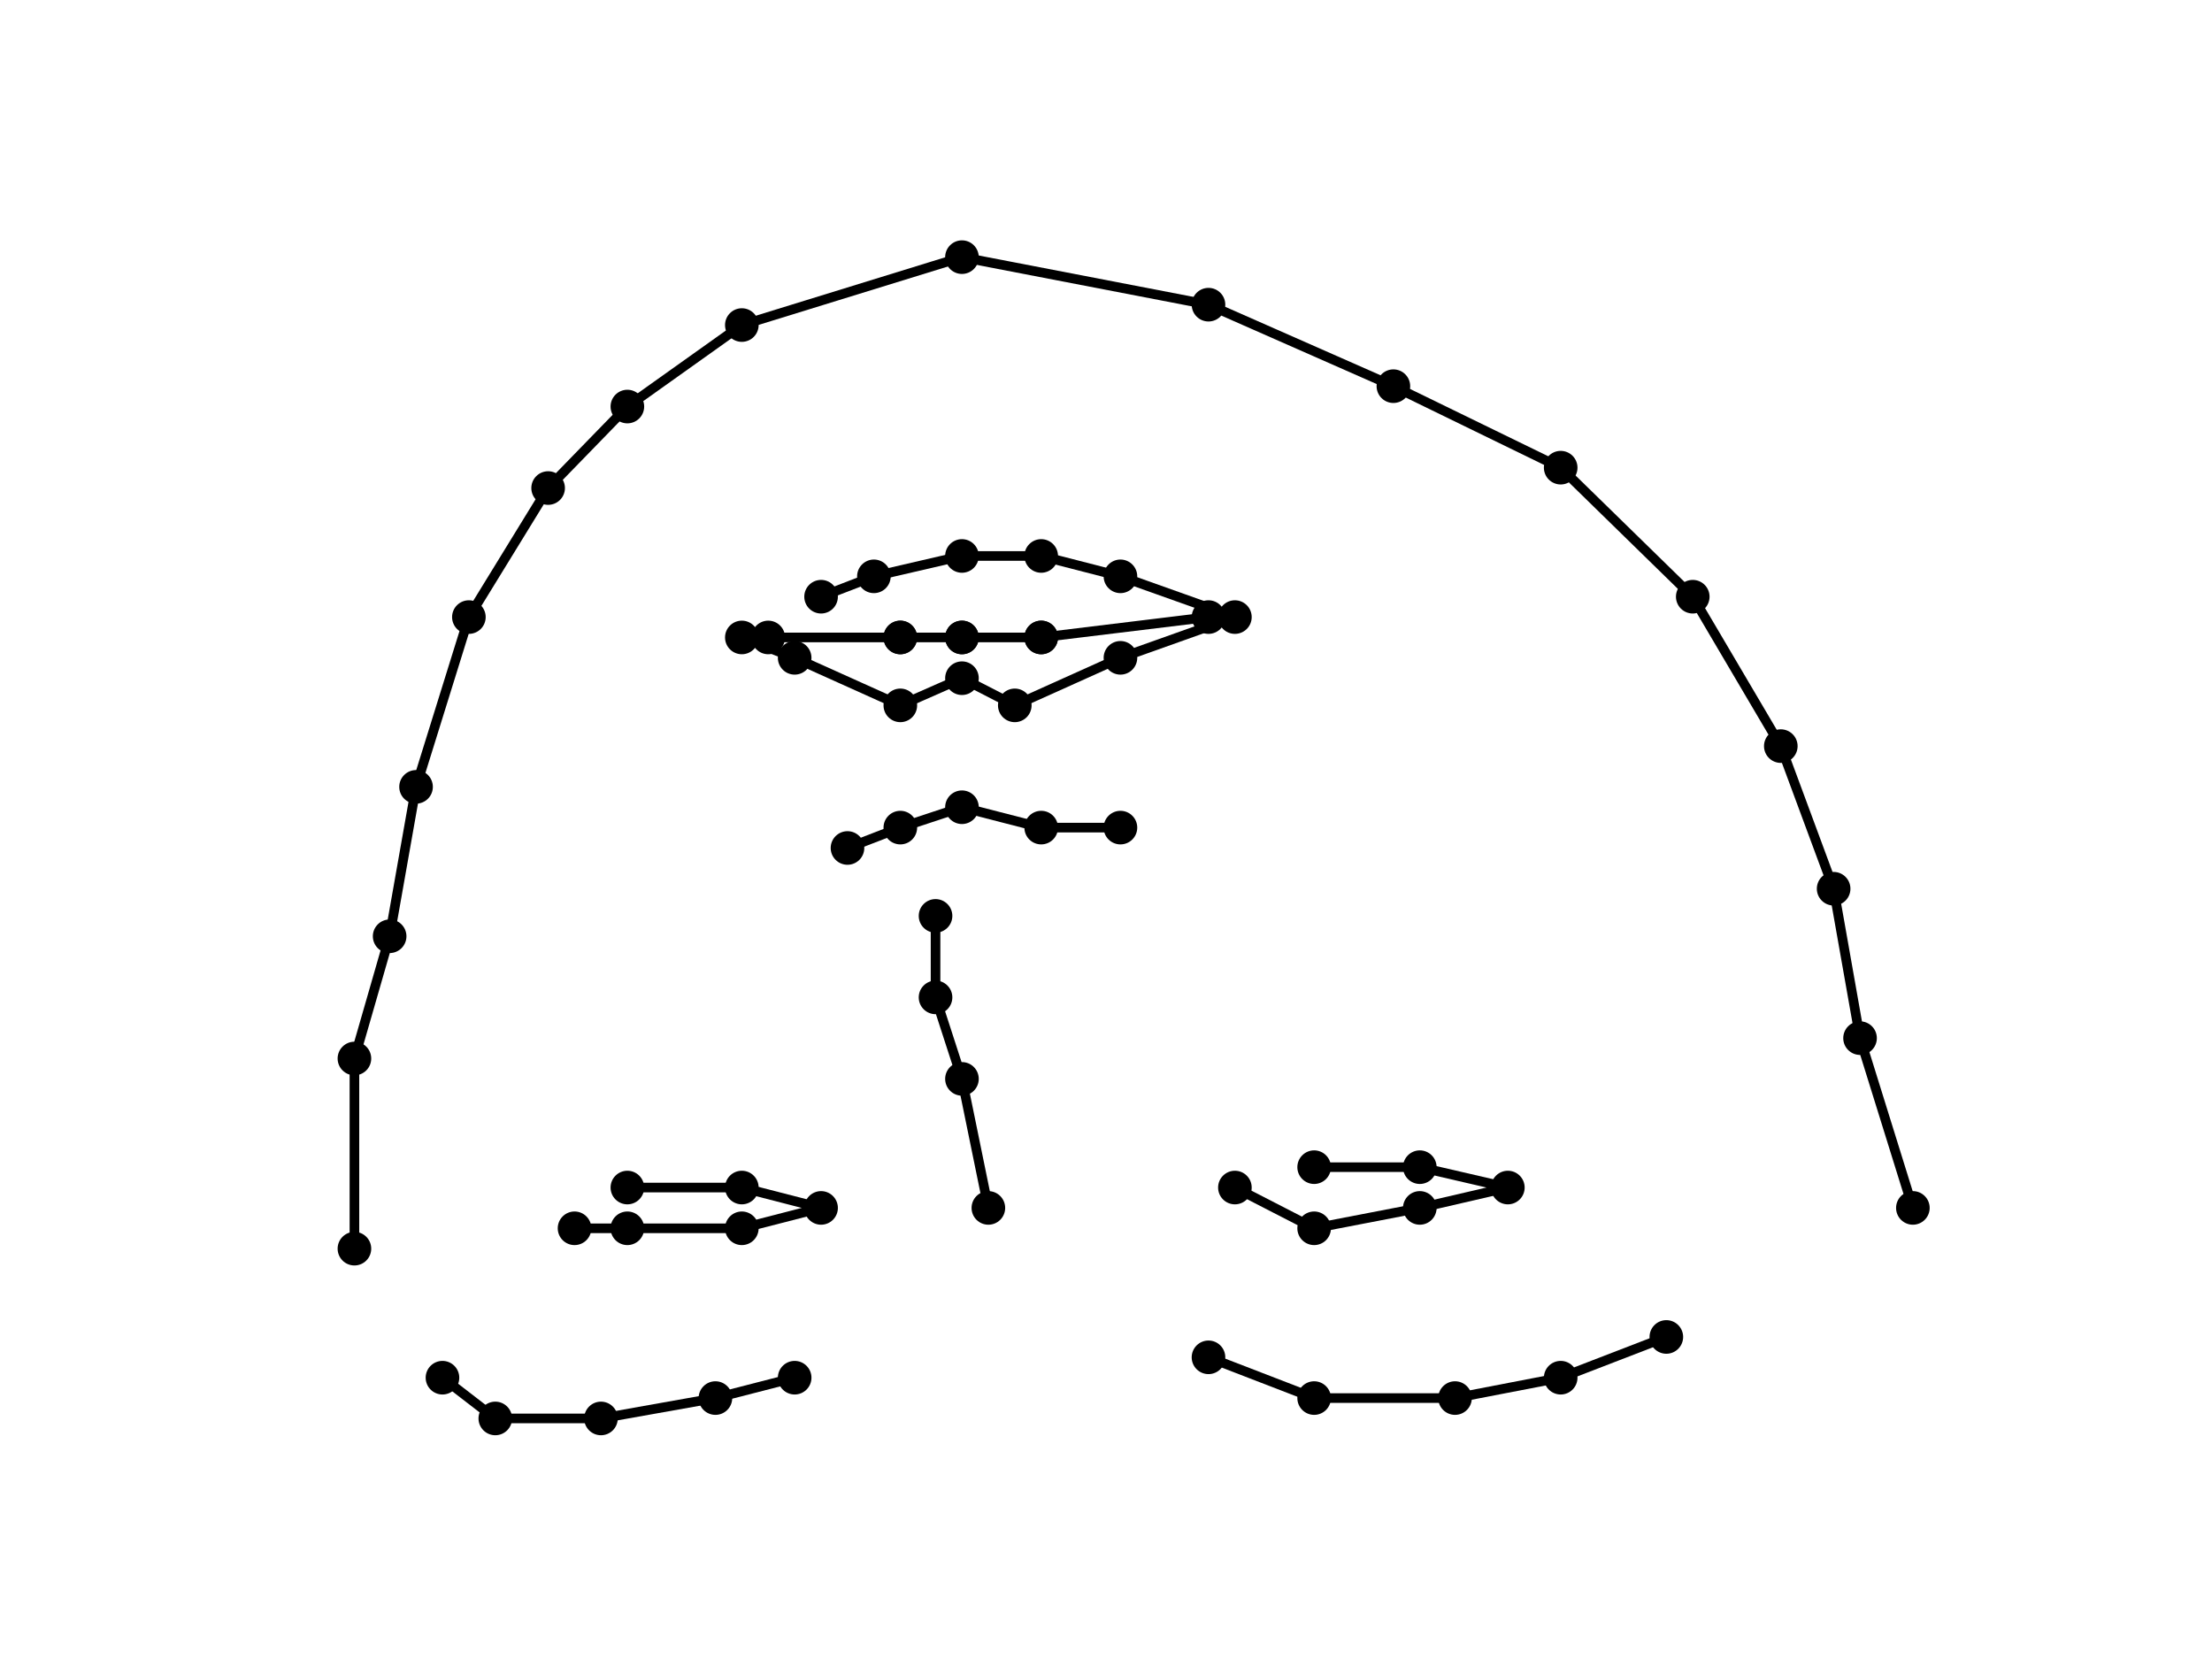 <?xml version="1.0" encoding="utf-8" standalone="no"?>
<!DOCTYPE svg PUBLIC "-//W3C//DTD SVG 1.1//EN"
  "http://www.w3.org/Graphics/SVG/1.1/DTD/svg11.dtd">
<!-- Created with matplotlib (https://matplotlib.org/) -->
<svg height="345.6pt" version="1.1" viewBox="0 0 460.8 345.6" width="460.8pt" xmlns="http://www.w3.org/2000/svg" xmlns:xlink="http://www.w3.org/1999/xlink">
 <defs>
  <style type="text/css">
*{stroke-linecap:butt;stroke-linejoin:round;}
  </style>
 </defs>
 <g id="figure_1">
  <g id="patch_1">
   <path d="M 0 345.6 
L 460.8 345.6 
L 460.8 0 
L 0 0 
z
" style="fill:#ffffff;"/>
  </g>
  <g id="axes_1">
   <g id="line2d_1">
    <path clip-path="url(#p7543d8531a)" d="M 73.833 260.12 
L 73.833 220.507 
L 81.17 195.042 
L 86.672 163.917 
L 97.677 128.549 
L 114.185 101.669 
L 130.693 84.692 
L 154.538 67.715 
L 200.393 53.568 
L 251.751 63.471 
L 290.269 80.448 
L 325.119 97.425 
L 352.632 124.305 
L 370.974 155.429 
L 381.979 185.139 
L 387.482 216.263 
L 398.487 251.631 
" style="fill:none;stroke:#000000;stroke-linecap:square;stroke-width:2;"/>
    <defs>
     <path d="M 0 3 
C 0.796 3 1.559 2.684 2.121 2.121 
C 2.684 1.559 3 0.796 3 0 
C 3 -0.796 2.684 -1.559 2.121 -2.121 
C 1.559 -2.684 0.796 -3 0 -3 
C -0.796 -3 -1.559 -2.684 -2.121 -2.121 
C -2.684 -1.559 -3 -0.796 -3 0 
C -3 0.796 -2.684 1.559 -2.121 2.121 
C -1.559 2.684 -0.796 3 0 3 
z
" id="m8a42c6ed0a" style="stroke:#000000;"/>
    </defs>
    <g clip-path="url(#p7543d8531a)">
     <use style="stroke:#000000;" x="73.833" xlink:href="#m8a42c6ed0a" y="260.12"/>
     <use style="stroke:#000000;" x="73.833" xlink:href="#m8a42c6ed0a" y="220.507"/>
     <use style="stroke:#000000;" x="81.17" xlink:href="#m8a42c6ed0a" y="195.042"/>
     <use style="stroke:#000000;" x="86.672" xlink:href="#m8a42c6ed0a" y="163.917"/>
     <use style="stroke:#000000;" x="97.677" xlink:href="#m8a42c6ed0a" y="128.549"/>
     <use style="stroke:#000000;" x="114.185" xlink:href="#m8a42c6ed0a" y="101.669"/>
     <use style="stroke:#000000;" x="130.693" xlink:href="#m8a42c6ed0a" y="84.692"/>
     <use style="stroke:#000000;" x="154.538" xlink:href="#m8a42c6ed0a" y="67.715"/>
     <use style="stroke:#000000;" x="200.393" xlink:href="#m8a42c6ed0a" y="53.568"/>
     <use style="stroke:#000000;" x="251.751" xlink:href="#m8a42c6ed0a" y="63.471"/>
     <use style="stroke:#000000;" x="290.269" xlink:href="#m8a42c6ed0a" y="80.448"/>
     <use style="stroke:#000000;" x="325.119" xlink:href="#m8a42c6ed0a" y="97.425"/>
     <use style="stroke:#000000;" x="352.632" xlink:href="#m8a42c6ed0a" y="124.305"/>
     <use style="stroke:#000000;" x="370.974" xlink:href="#m8a42c6ed0a" y="155.429"/>
     <use style="stroke:#000000;" x="381.979" xlink:href="#m8a42c6ed0a" y="185.139"/>
     <use style="stroke:#000000;" x="387.482" xlink:href="#m8a42c6ed0a" y="216.263"/>
     <use style="stroke:#000000;" x="398.487" xlink:href="#m8a42c6ed0a" y="251.631"/>
    </g>
   </g>
   <g id="line2d_2">
    <path clip-path="url(#p7543d8531a)" d="M 92.175 287 
L 103.18 295.488 
L 125.191 295.488 
L 149.035 291.244 
L 165.543 287 
" style="fill:none;stroke:#000000;stroke-linecap:square;stroke-width:2;"/>
    <g clip-path="url(#p7543d8531a)">
     <use style="stroke:#000000;" x="92.175" xlink:href="#m8a42c6ed0a" y="287"/>
     <use style="stroke:#000000;" x="103.18" xlink:href="#m8a42c6ed0a" y="295.488"/>
     <use style="stroke:#000000;" x="125.191" xlink:href="#m8a42c6ed0a" y="295.488"/>
     <use style="stroke:#000000;" x="149.035" xlink:href="#m8a42c6ed0a" y="291.244"/>
     <use style="stroke:#000000;" x="165.543" xlink:href="#m8a42c6ed0a" y="287"/>
    </g>
   </g>
   <g id="line2d_3">
    <path clip-path="url(#p7543d8531a)" d="M 251.751 282.755 
L 273.761 291.244 
L 303.109 291.244 
L 325.119 287 
L 347.129 278.511 
" style="fill:none;stroke:#000000;stroke-linecap:square;stroke-width:2;"/>
    <g clip-path="url(#p7543d8531a)">
     <use style="stroke:#000000;" x="251.751" xlink:href="#m8a42c6ed0a" y="282.755"/>
     <use style="stroke:#000000;" x="273.761" xlink:href="#m8a42c6ed0a" y="291.244"/>
     <use style="stroke:#000000;" x="303.109" xlink:href="#m8a42c6ed0a" y="291.244"/>
     <use style="stroke:#000000;" x="325.119" xlink:href="#m8a42c6ed0a" y="287"/>
     <use style="stroke:#000000;" x="347.129" xlink:href="#m8a42c6ed0a" y="278.511"/>
    </g>
   </g>
   <g id="line2d_4">
    <path clip-path="url(#p7543d8531a)" d="M 205.896 251.631 
L 200.393 224.751 
L 194.89 207.774 
L 194.89 190.797 
" style="fill:none;stroke:#000000;stroke-linecap:square;stroke-width:2;"/>
    <g clip-path="url(#p7543d8531a)">
     <use style="stroke:#000000;" x="205.896" xlink:href="#m8a42c6ed0a" y="251.631"/>
     <use style="stroke:#000000;" x="200.393" xlink:href="#m8a42c6ed0a" y="224.751"/>
     <use style="stroke:#000000;" x="194.89" xlink:href="#m8a42c6ed0a" y="207.774"/>
     <use style="stroke:#000000;" x="194.89" xlink:href="#m8a42c6ed0a" y="190.797"/>
    </g>
   </g>
   <g id="line2d_5">
    <path clip-path="url(#p7543d8531a)" d="M 176.548 176.65 
L 187.554 172.406 
L 200.393 168.162 
L 216.901 172.406 
L 233.409 172.406 
" style="fill:none;stroke:#000000;stroke-linecap:square;stroke-width:2;"/>
    <g clip-path="url(#p7543d8531a)">
     <use style="stroke:#000000;" x="176.548" xlink:href="#m8a42c6ed0a" y="176.65"/>
     <use style="stroke:#000000;" x="187.554" xlink:href="#m8a42c6ed0a" y="172.406"/>
     <use style="stroke:#000000;" x="200.393" xlink:href="#m8a42c6ed0a" y="168.162"/>
     <use style="stroke:#000000;" x="216.901" xlink:href="#m8a42c6ed0a" y="172.406"/>
     <use style="stroke:#000000;" x="233.409" xlink:href="#m8a42c6ed0a" y="172.406"/>
    </g>
   </g>
   <g id="line2d_6">
    <path clip-path="url(#p7543d8531a)" d="M 119.688 255.875 
L 130.693 255.875 
L 154.538 255.875 
L 171.046 251.631 
L 154.538 247.387 
L 130.693 247.387 
" style="fill:none;stroke:#000000;stroke-linecap:square;stroke-width:2;"/>
    <g clip-path="url(#p7543d8531a)">
     <use style="stroke:#000000;" x="119.688" xlink:href="#m8a42c6ed0a" y="255.875"/>
     <use style="stroke:#000000;" x="130.693" xlink:href="#m8a42c6ed0a" y="255.875"/>
     <use style="stroke:#000000;" x="154.538" xlink:href="#m8a42c6ed0a" y="255.875"/>
     <use style="stroke:#000000;" x="171.046" xlink:href="#m8a42c6ed0a" y="251.631"/>
     <use style="stroke:#000000;" x="154.538" xlink:href="#m8a42c6ed0a" y="247.387"/>
     <use style="stroke:#000000;" x="130.693" xlink:href="#m8a42c6ed0a" y="247.387"/>
    </g>
   </g>
   <g id="line2d_7">
    <path clip-path="url(#p7543d8531a)" d="M 257.253 247.387 
L 273.761 255.875 
L 295.772 251.631 
L 314.114 247.387 
L 295.772 243.143 
L 273.761 243.143 
" style="fill:none;stroke:#000000;stroke-linecap:square;stroke-width:2;"/>
    <g clip-path="url(#p7543d8531a)">
     <use style="stroke:#000000;" x="257.253" xlink:href="#m8a42c6ed0a" y="247.387"/>
     <use style="stroke:#000000;" x="273.761" xlink:href="#m8a42c6ed0a" y="255.875"/>
     <use style="stroke:#000000;" x="295.772" xlink:href="#m8a42c6ed0a" y="251.631"/>
     <use style="stroke:#000000;" x="314.114" xlink:href="#m8a42c6ed0a" y="247.387"/>
     <use style="stroke:#000000;" x="295.772" xlink:href="#m8a42c6ed0a" y="243.143"/>
     <use style="stroke:#000000;" x="273.761" xlink:href="#m8a42c6ed0a" y="243.143"/>
    </g>
   </g>
   <g id="line2d_8">
    <path clip-path="url(#p7543d8531a)" d="M 154.538 132.793 
L 165.543 137.037 
L 187.554 146.941 
L 200.393 141.282 
L 211.398 146.941 
L 233.409 137.037 
L 257.253 128.549 
L 233.409 120.061 
L 216.901 115.816 
L 200.393 115.816 
L 182.051 120.061 
L 171.046 124.305 
" style="fill:none;stroke:#000000;stroke-linecap:square;stroke-width:2;"/>
    <g clip-path="url(#p7543d8531a)">
     <use style="stroke:#000000;" x="154.538" xlink:href="#m8a42c6ed0a" y="132.793"/>
     <use style="stroke:#000000;" x="165.543" xlink:href="#m8a42c6ed0a" y="137.037"/>
     <use style="stroke:#000000;" x="187.554" xlink:href="#m8a42c6ed0a" y="146.941"/>
     <use style="stroke:#000000;" x="200.393" xlink:href="#m8a42c6ed0a" y="141.282"/>
     <use style="stroke:#000000;" x="211.398" xlink:href="#m8a42c6ed0a" y="146.941"/>
     <use style="stroke:#000000;" x="233.409" xlink:href="#m8a42c6ed0a" y="137.037"/>
     <use style="stroke:#000000;" x="257.253" xlink:href="#m8a42c6ed0a" y="128.549"/>
     <use style="stroke:#000000;" x="233.409" xlink:href="#m8a42c6ed0a" y="120.061"/>
     <use style="stroke:#000000;" x="216.901" xlink:href="#m8a42c6ed0a" y="115.816"/>
     <use style="stroke:#000000;" x="200.393" xlink:href="#m8a42c6ed0a" y="115.816"/>
     <use style="stroke:#000000;" x="182.051" xlink:href="#m8a42c6ed0a" y="120.061"/>
     <use style="stroke:#000000;" x="171.046" xlink:href="#m8a42c6ed0a" y="124.305"/>
    </g>
   </g>
   <g id="line2d_9">
    <path clip-path="url(#p7543d8531a)" d="M 160.04 132.793 
L 187.554 132.793 
L 200.393 132.793 
L 216.901 132.793 
L 251.751 128.549 
L 216.901 132.793 
L 200.393 132.793 
L 187.554 132.793 
" style="fill:none;stroke:#000000;stroke-linecap:square;stroke-width:2;"/>
    <g clip-path="url(#p7543d8531a)">
     <use style="stroke:#000000;" x="160.04" xlink:href="#m8a42c6ed0a" y="132.793"/>
     <use style="stroke:#000000;" x="187.554" xlink:href="#m8a42c6ed0a" y="132.793"/>
     <use style="stroke:#000000;" x="200.393" xlink:href="#m8a42c6ed0a" y="132.793"/>
     <use style="stroke:#000000;" x="216.901" xlink:href="#m8a42c6ed0a" y="132.793"/>
     <use style="stroke:#000000;" x="251.751" xlink:href="#m8a42c6ed0a" y="128.549"/>
     <use style="stroke:#000000;" x="216.901" xlink:href="#m8a42c6ed0a" y="132.793"/>
     <use style="stroke:#000000;" x="200.393" xlink:href="#m8a42c6ed0a" y="132.793"/>
     <use style="stroke:#000000;" x="187.554" xlink:href="#m8a42c6ed0a" y="132.793"/>
    </g>
   </g>
  </g>
 </g>
 <defs>
  <clipPath id="p7543d8531a">
   <rect height="266.112" width="357.12" x="57.6" y="41.472"/>
  </clipPath>
 </defs>
</svg>
